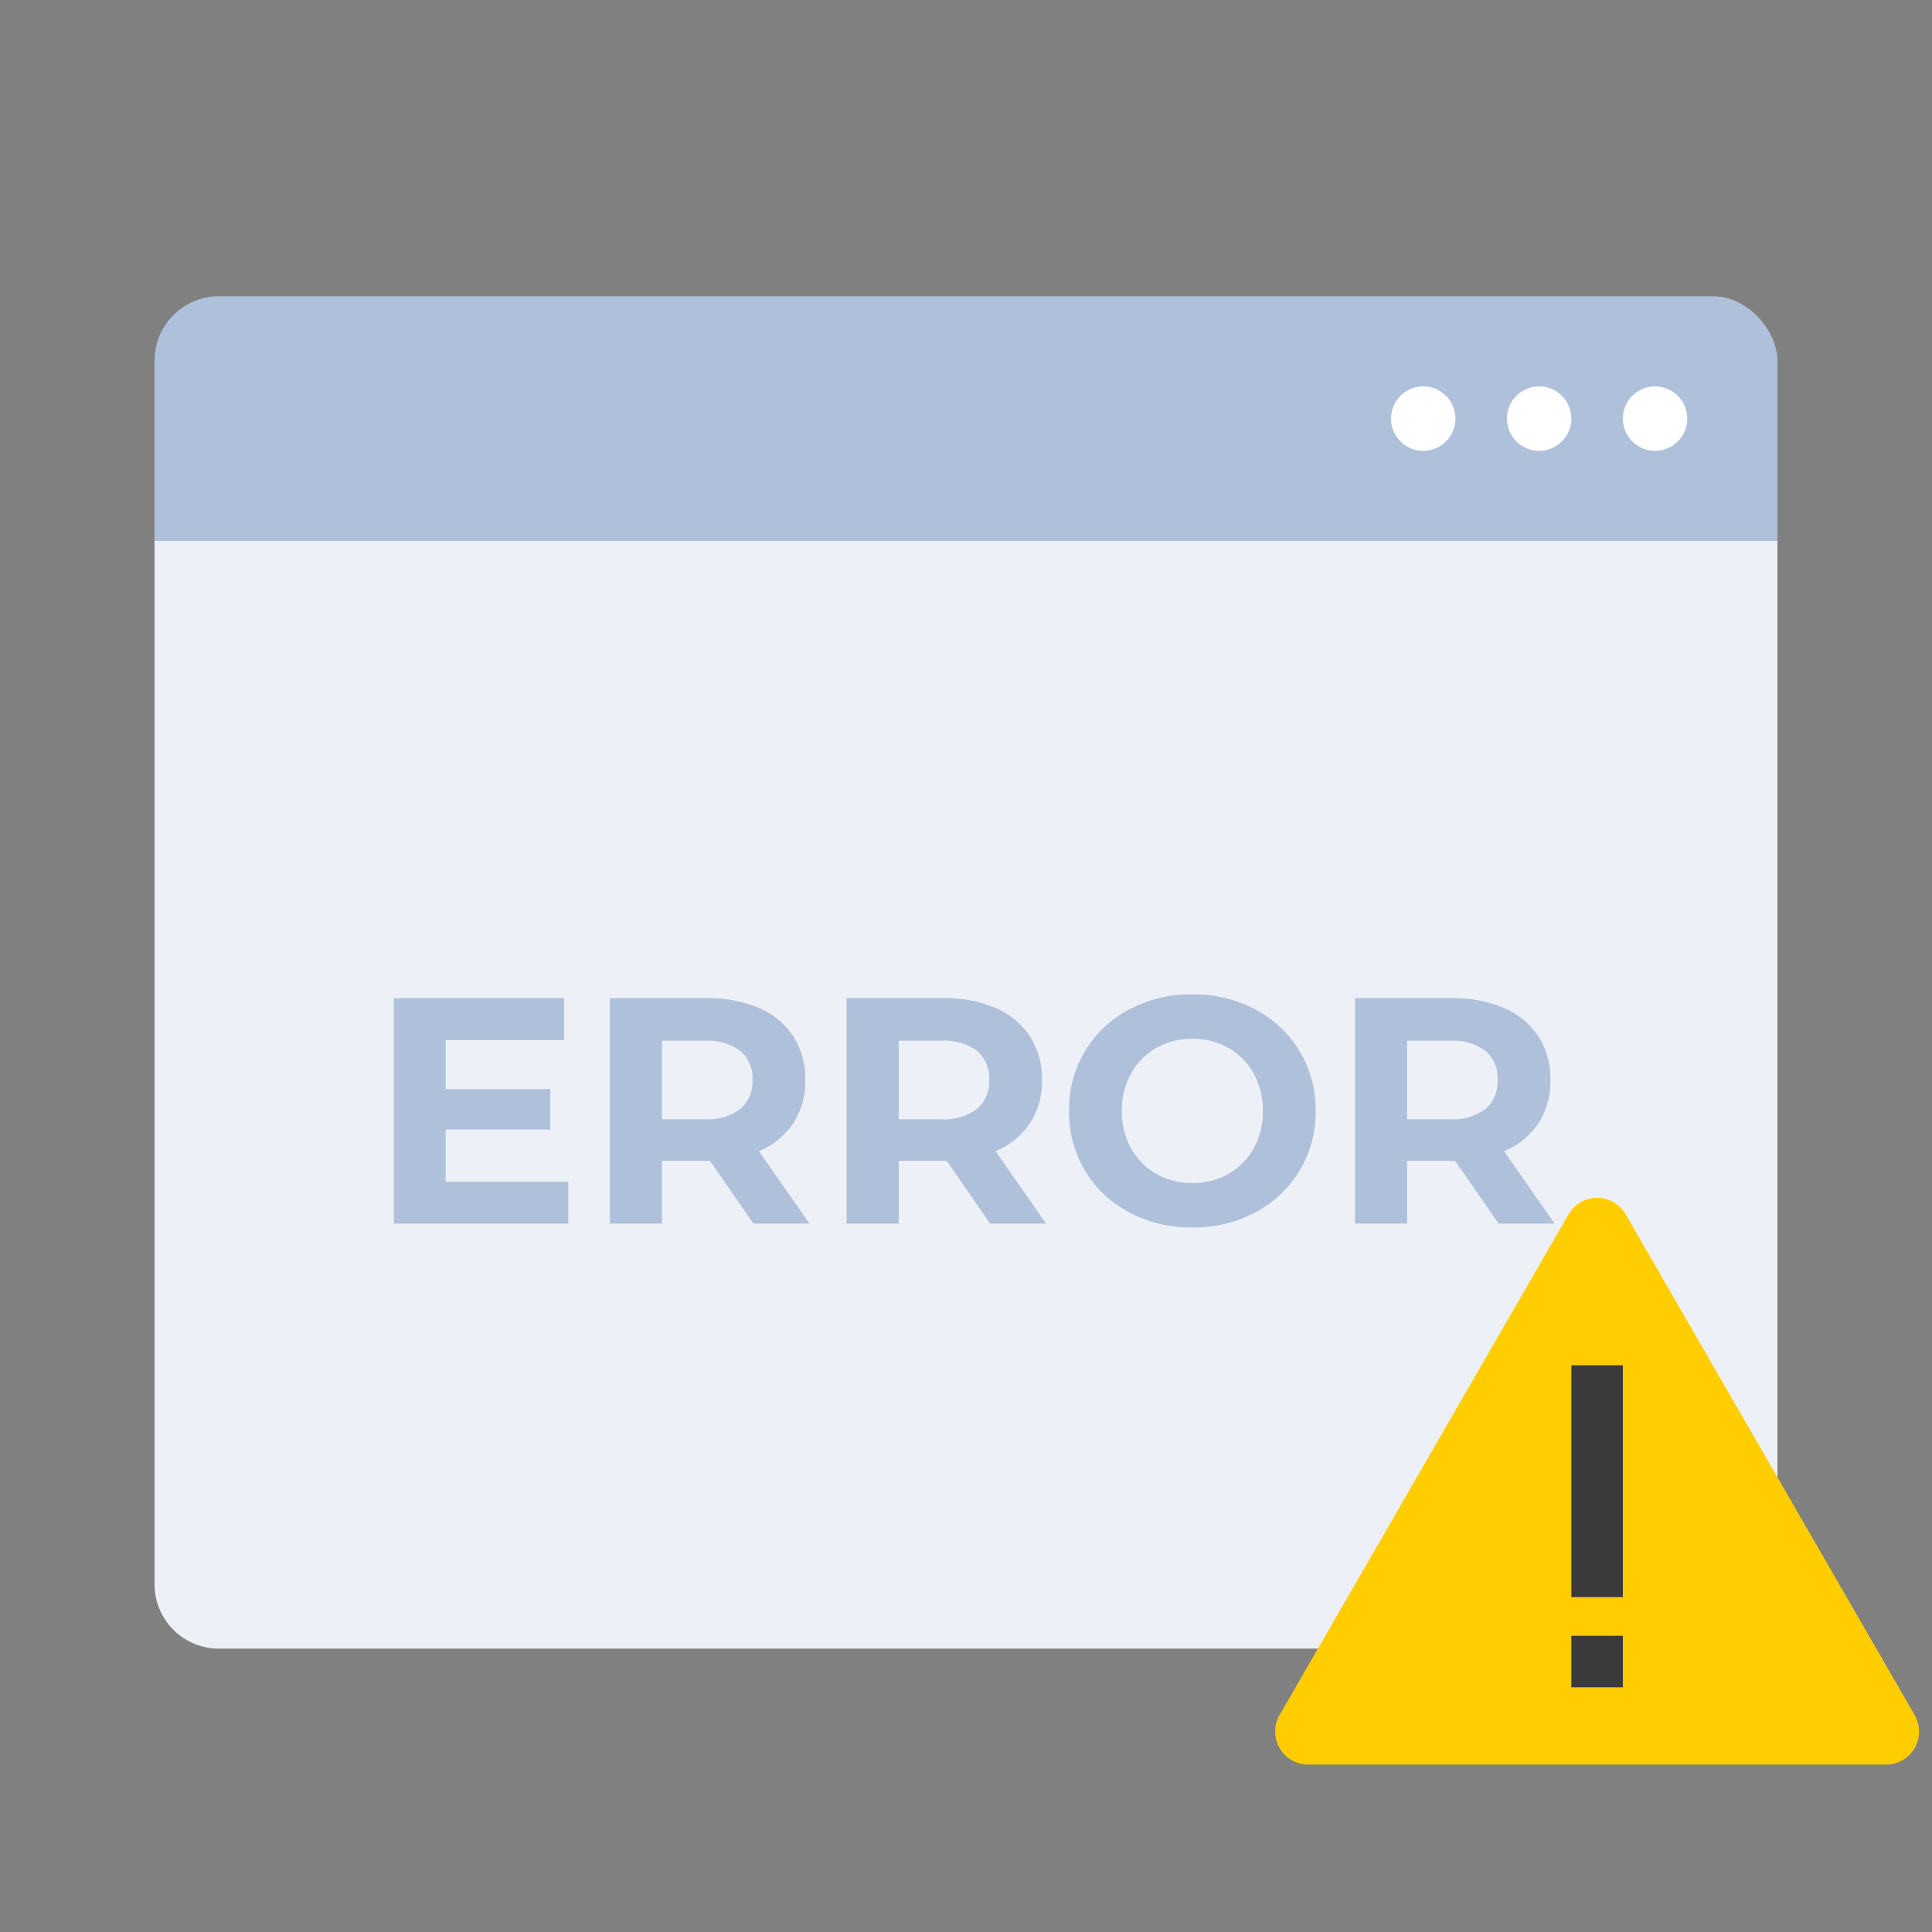 <svg xmlns="http://www.w3.org/2000/svg" width="150" height="150" viewBox="0 0 150 150">
    <rect x="0" y="0" width="150" height="150" fill="#808080" stroke="none"/>
    <defs>
        <style>
            .cls-2{fill:#afc1da}.cls-4{fill:#fff}.cls-6{fill:#3a3a3a}
        </style>
    </defs>
    <g id="ic_error" transform="translate(-1511.905 -636.452)">
        <path id="사각형_8158" fill="none" d="M0 0H150V150H0z" transform="translate(1511.905 636.452)"/>
        <g id="그룹_2267" transform="translate(1524.159 659.473)">
            <rect id="사각형_8159" width="126" height="101" class="cls-2" rx="5" transform="translate(-.255 -.019)"/>
            <path id="패스_9302" fill="#edf1f7" d="M0 0h126v81a5 5 0 0 1-5 5H5a5 5 0 0 1-5-5z" transform="translate(-.255 18.98)"/>
            <path id="패스_9301" d="M2.5 0A2.5 2.5 0 1 1 0 2.5 2.5 2.5 0 0 1 2.5 0z" class="cls-4" transform="translate(113.745 6.98)"/>
            <path id="패스_9300" d="M2.5 0A2.5 2.5 0 1 1 0 2.5 2.5 2.5 0 0 1 2.5 0z" class="cls-4" transform="translate(104.745 6.98)"/>
            <path id="패스_9299" d="M2.5 0A2.5 2.5 0 1 1 0 2.5 2.5 2.5 0 0 1 2.5 0z" class="cls-4" transform="translate(95.745 6.98)"/>
            <path id="패스_9298" d="M-30.875-3.25V0h-13.55v-17.5H-31.2v3.25h-9.2v3.8h8.125v3.15H-40.4v4.05zM-16.5 0l-3.375-4.875H-23.6V0h-4.05v-17.5h7.575a9.722 9.722 0 0 1 4.038.775 6 6 0 0 1 2.638 2.2 6.061 6.061 0 0 1 .925 3.375 5.94 5.94 0 0 1-.938 3.363 5.942 5.942 0 0 1-2.663 2.163L-12.15 0zm-.075-11.15a2.772 2.772 0 0 0-.95-2.263A4.253 4.253 0 0 0-20.3-14.2h-3.3v6.1h3.3a4.206 4.206 0 0 0 2.775-.8 2.78 2.78 0 0 0 .95-2.25zM1.875 0L-1.5-4.875h-3.725V0h-4.05v-17.5H-1.7a9.722 9.722 0 0 1 4.037.775 6 6 0 0 1 2.638 2.2A6.061 6.061 0 0 1 5.9-11.15a5.94 5.94 0 0 1-.938 3.363A5.942 5.942 0 0 1 2.3-5.625L6.225 0zM1.8-11.15a2.772 2.772 0 0 0-.95-2.263 4.253 4.253 0 0 0-2.775-.787h-3.3v6.1h3.3A4.206 4.206 0 0 0 .85-8.9a2.78 2.78 0 0 0 .95-2.25zM17.575.3a10.215 10.215 0 0 1-4.912-1.175 8.721 8.721 0 0 1-3.425-3.238A8.838 8.838 0 0 1 8-8.75a8.838 8.838 0 0 1 1.237-4.637 8.721 8.721 0 0 1 3.425-3.237 10.215 10.215 0 0 1 4.913-1.176 10.142 10.142 0 0 1 4.9 1.175 8.834 8.834 0 0 1 3.425 3.237 8.771 8.771 0 0 1 1.25 4.638 8.771 8.771 0 0 1-1.25 4.637 8.834 8.834 0 0 1-3.425 3.238A10.142 10.142 0 0 1 17.575.3zm0-3.45a5.553 5.553 0 0 0 2.8-.713 5.113 5.113 0 0 0 1.963-1.987 5.843 5.843 0 0 0 .713-2.9 5.843 5.843 0 0 0-.713-2.9 5.113 5.113 0 0 0-1.962-1.988 5.553 5.553 0 0 0-2.8-.712 5.553 5.553 0 0 0-2.8.712 5.113 5.113 0 0 0-1.962 1.988 5.843 5.843 0 0 0-.712 2.9 5.843 5.843 0 0 0 .712 2.9 5.113 5.113 0 0 0 1.962 1.988 5.553 5.553 0 0 0 2.799.712zM41.35 0l-3.375-4.875H34.25V0H30.2v-17.5h7.575a9.722 9.722 0 0 1 4.037.775 6 6 0 0 1 2.638 2.2 6.061 6.061 0 0 1 .925 3.375 5.94 5.94 0 0 1-.937 3.363 5.942 5.942 0 0 1-2.662 2.163L45.7 0zm-.075-11.15a2.772 2.772 0 0 0-.95-2.263 4.253 4.253 0 0 0-2.775-.787h-3.3v6.1h3.3a4.206 4.206 0 0 0 2.775-.8 2.78 2.78 0 0 0 .95-2.25z" class="cls-2" transform="translate(62.745 71.98)"/>
            <path id="패스_4099" fill="#ffcd00" d="M1595.573 665.775l-22.431 38.868a2.566 2.566 0 0 0 2.221 3.849h44.863a2.565 2.565 0 0 0 2.221-3.849l-22.431-38.868a2.564 2.564 0 0 0-4.443 0z" transform="translate(-1486.049 -594.512)"/>
            <path id="패스_9297" d="M0 0h4v18H0z" class="cls-6" transform="translate(109.745 82.98)"/>
            <path id="패스_9296" d="M0 0h4v4H0z" class="cls-6" transform="translate(109.745 103.98)"/>
        </g>
    </g>
</svg>
